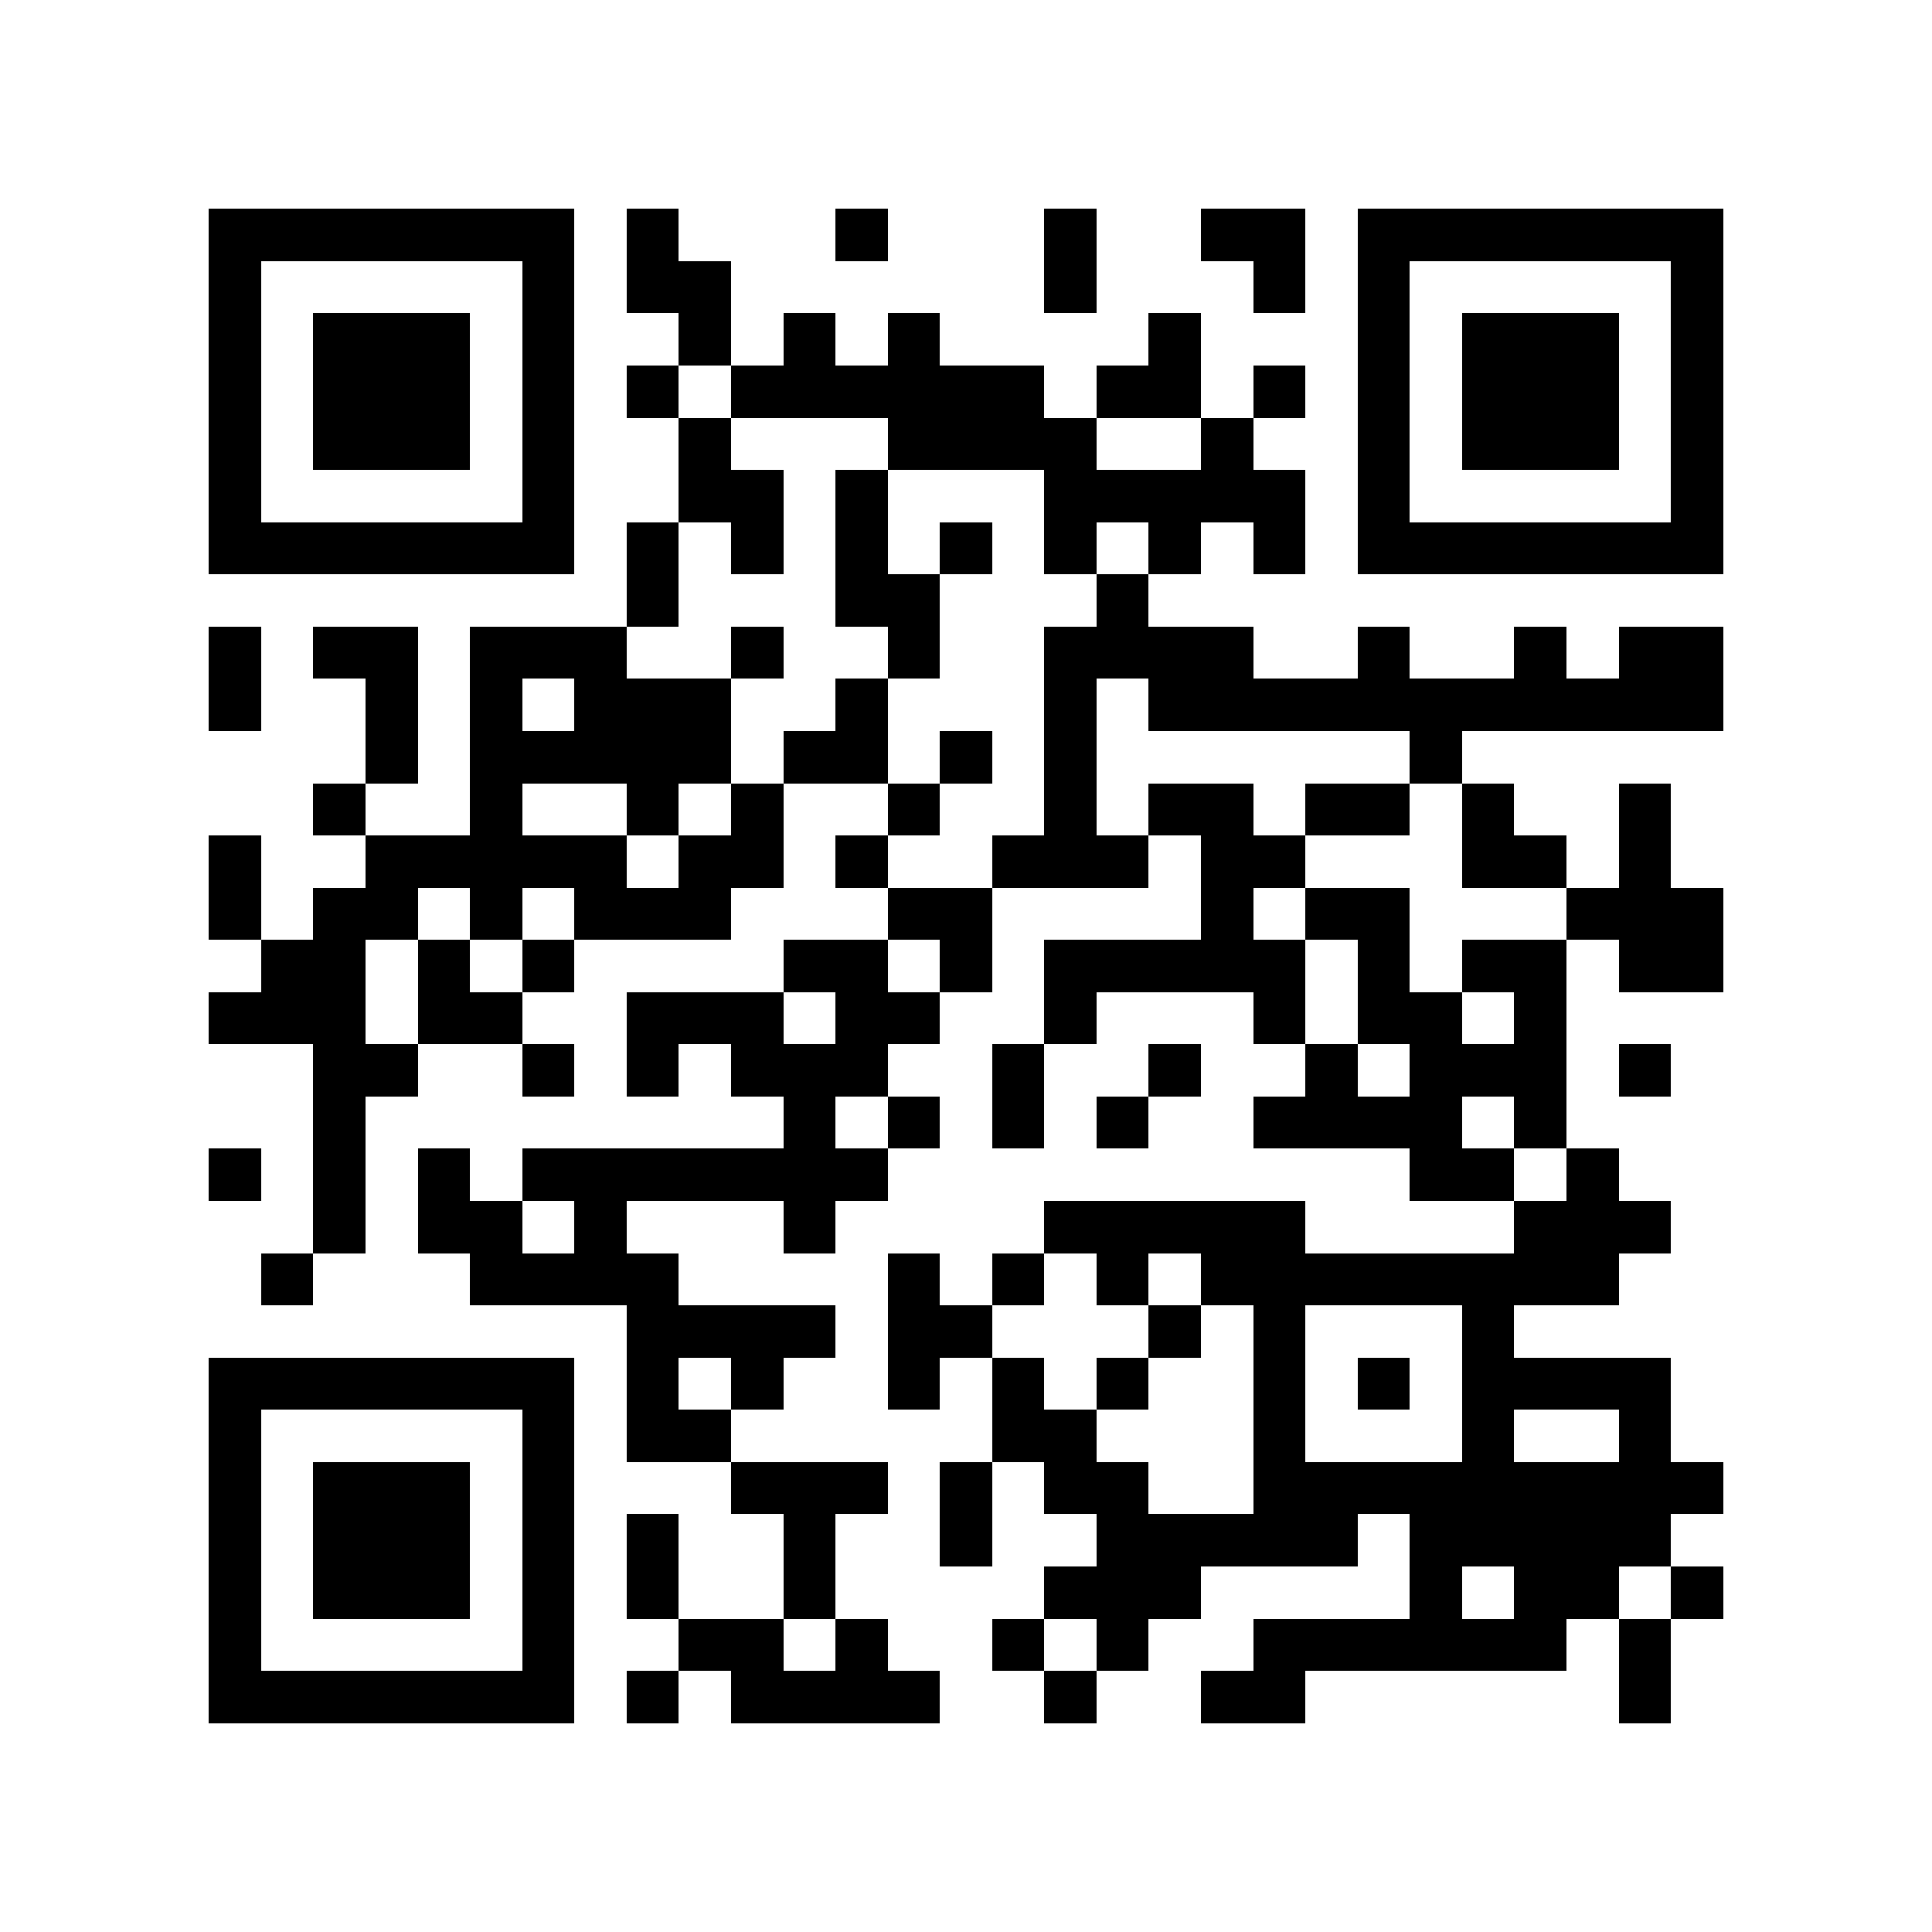 <?xml version="1.0" encoding="utf-8"?><!DOCTYPE svg PUBLIC "-//W3C//DTD SVG 1.1//EN" "http://www.w3.org/Graphics/SVG/1.1/DTD/svg11.dtd"><svg xmlns="http://www.w3.org/2000/svg" viewBox="0 0 37 37" shape-rendering="crispEdges"><path fill="#ffffff" d="M0 0h37v37H0z"/><path stroke="#000000" d="M4 4.5h7m1 0h1m3 0h1m3 0h1m2 0h2m1 0h7M4 5.5h1m5 0h1m1 0h2m6 0h1m3 0h1m1 0h1m5 0h1M4 6.5h1m1 0h3m1 0h1m2 0h1m1 0h1m1 0h1m4 0h1m3 0h1m1 0h3m1 0h1M4 7.5h1m1 0h3m1 0h1m1 0h1m1 0h6m1 0h2m1 0h1m1 0h1m1 0h3m1 0h1M4 8.5h1m1 0h3m1 0h1m2 0h1m3 0h4m2 0h1m2 0h1m1 0h3m1 0h1M4 9.5h1m5 0h1m2 0h2m1 0h1m3 0h5m1 0h1m5 0h1M4 10.5h7m1 0h1m1 0h1m1 0h1m1 0h1m1 0h1m1 0h1m1 0h1m1 0h7M12 11.5h1m3 0h2m3 0h1M4 12.5h1m1 0h2m1 0h3m2 0h1m2 0h1m2 0h4m2 0h1m2 0h1m1 0h2M4 13.5h1m2 0h1m1 0h1m1 0h3m2 0h1m3 0h1m1 0h11M7 14.5h1m1 0h5m1 0h2m1 0h1m1 0h1m6 0h1M6 15.5h1m2 0h1m2 0h1m1 0h1m2 0h1m2 0h1m1 0h2m1 0h2m1 0h1m2 0h1M4 16.5h1m2 0h5m1 0h2m1 0h1m2 0h3m1 0h2m3 0h2m1 0h1M4 17.5h1m1 0h2m1 0h1m1 0h3m3 0h2m4 0h1m1 0h2m3 0h3M5 18.5h2m1 0h1m1 0h1m4 0h2m1 0h1m1 0h5m1 0h1m1 0h2m1 0h2M4 19.5h3m1 0h2m2 0h3m1 0h2m2 0h1m3 0h1m1 0h2m1 0h1M6 20.5h2m2 0h1m1 0h1m1 0h3m2 0h1m2 0h1m2 0h1m1 0h3m1 0h1M6 21.5h1m8 0h1m1 0h1m1 0h1m1 0h1m2 0h4m1 0h1M4 22.5h1m1 0h1m1 0h1m1 0h7m10 0h2m1 0h1M6 23.5h1m1 0h2m1 0h1m3 0h1m4 0h5m4 0h3M5 24.5h1m3 0h4m4 0h1m1 0h1m1 0h1m1 0h8M12 25.5h4m1 0h2m3 0h1m1 0h1m3 0h1M4 26.5h7m1 0h1m1 0h1m2 0h1m1 0h1m1 0h1m2 0h1m1 0h1m1 0h4M4 27.5h1m5 0h1m1 0h2m5 0h2m3 0h1m3 0h1m2 0h1M4 28.5h1m1 0h3m1 0h1m3 0h3m1 0h1m1 0h2m2 0h9M4 29.5h1m1 0h3m1 0h1m1 0h1m2 0h1m2 0h1m2 0h5m1 0h5M4 30.5h1m1 0h3m1 0h1m1 0h1m2 0h1m4 0h3m4 0h1m1 0h2m1 0h1M4 31.5h1m5 0h1m2 0h2m1 0h1m2 0h1m1 0h1m2 0h6m1 0h1M4 32.5h7m1 0h1m1 0h4m2 0h1m2 0h2m6 0h1"/></svg>
